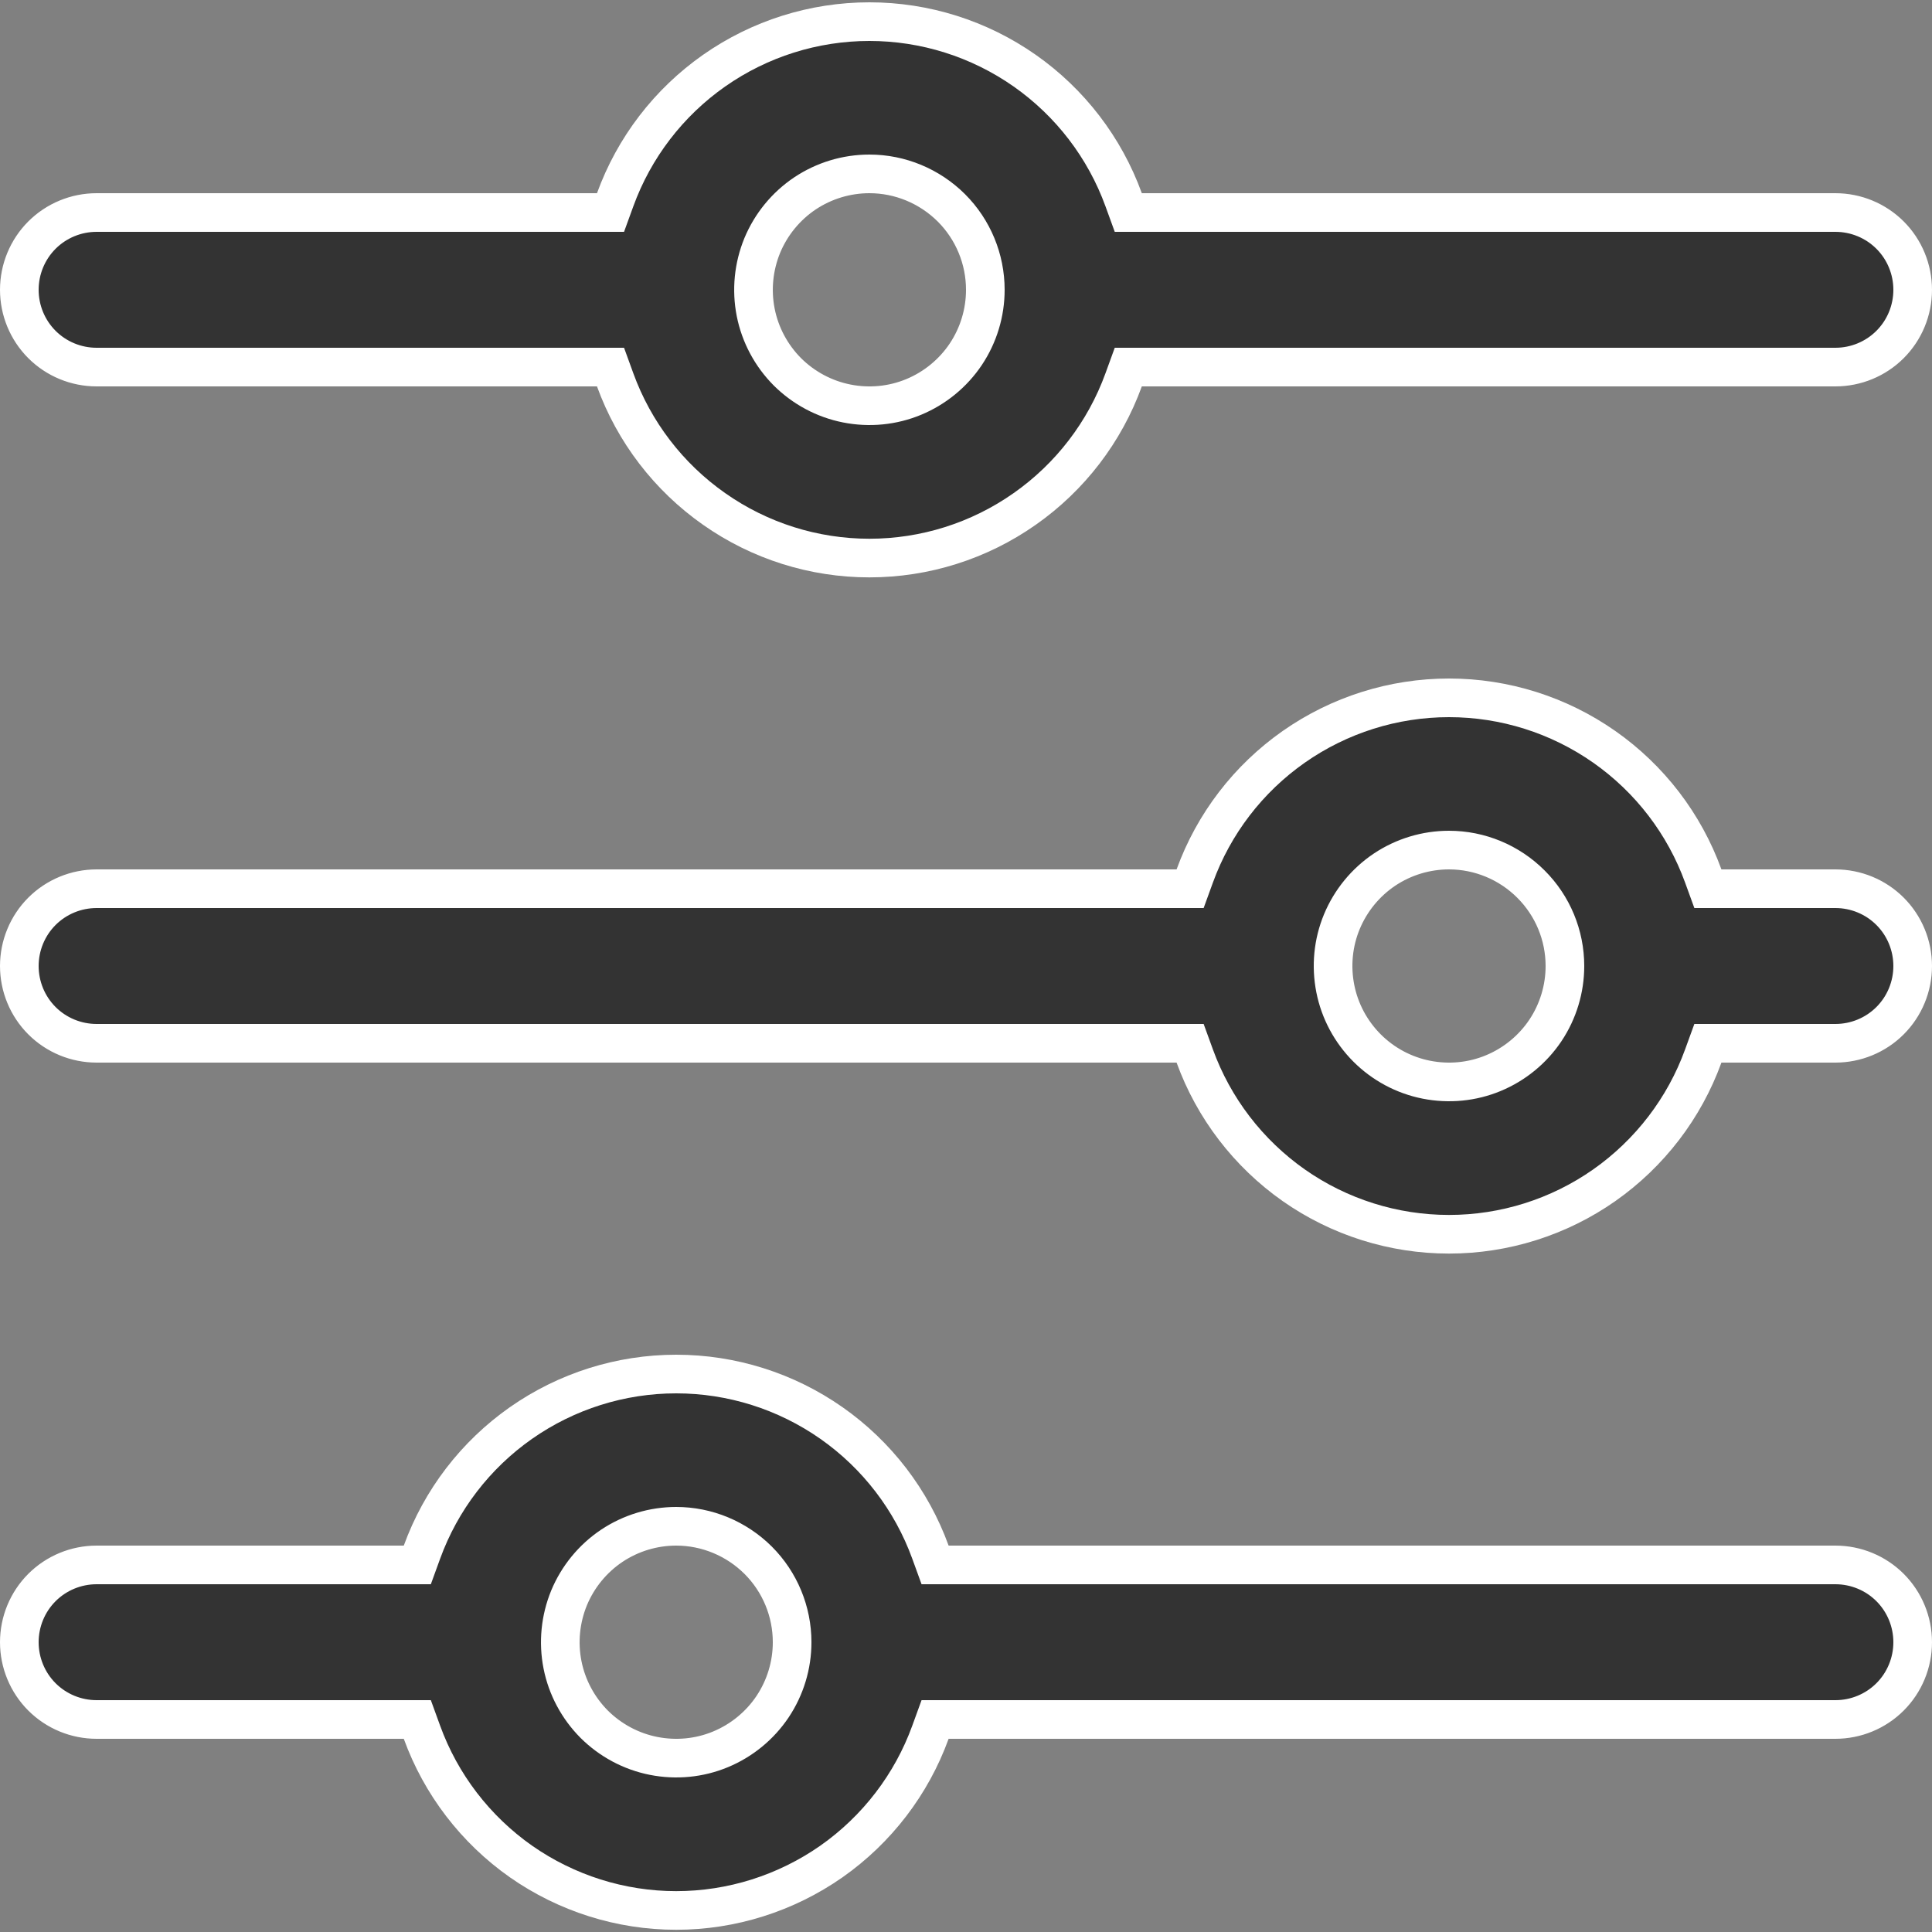 <svg width="20" height="20" viewBox="0 0 20 20" fill="none" xmlns="http://www.w3.org/2000/svg">
<rect x="0" y="0" width="20" height="20" fill="#808080" stroke="none"/>
<path d="M6.18 2.2H6.32L6.368 2.068C6.564 1.528 6.922 1.061 7.393 0.731C7.864 0.401 8.425 0.224 9 0.224C9.575 0.224 10.136 0.401 10.607 0.731C11.078 1.061 11.436 1.528 11.632 2.068L11.68 2.2H11.82H19C19.212 2.2 19.416 2.284 19.566 2.434C19.716 2.584 19.8 2.788 19.8 3C19.8 3.212 19.716 3.416 19.566 3.566C19.416 3.716 19.212 3.8 19 3.8H11.82H11.68L11.632 3.932C11.436 4.472 11.078 4.939 10.607 5.269C10.136 5.6 9.575 5.777 9 5.777C8.425 5.777 7.864 5.6 7.393 5.269C6.922 4.939 6.564 4.472 6.368 3.932L6.32 3.8H6.18H1C0.788 3.8 0.584 3.716 0.434 3.566C0.284 3.416 0.2 3.212 0.2 3C0.2 2.788 0.284 2.584 0.434 2.434C0.584 2.284 0.788 2.2 1 2.2H6.18ZM12.18 9.2H12.32L12.368 9.068C12.564 8.528 12.922 8.061 13.393 7.731C13.864 7.401 14.425 7.224 15 7.224C15.575 7.224 16.136 7.401 16.607 7.731C17.078 8.061 17.436 8.528 17.632 9.068L17.68 9.2H17.82H19C19.212 9.2 19.416 9.284 19.566 9.434C19.716 9.584 19.8 9.788 19.8 10C19.8 10.212 19.716 10.416 19.566 10.566C19.416 10.716 19.212 10.8 19 10.8H17.82H17.68L17.632 10.932C17.436 11.472 17.078 11.939 16.607 12.27C16.136 12.6 15.575 12.777 15 12.777C14.425 12.777 13.864 12.6 13.393 12.27C12.922 11.939 12.564 11.472 12.368 10.932L12.32 10.8H12.18H1C0.788 10.8 0.584 10.716 0.434 10.566C0.284 10.416 0.2 10.212 0.2 10C0.2 9.788 0.284 9.584 0.434 9.434C0.584 9.284 0.788 9.2 1 9.2H12.18ZM4.18 16.2H4.32L4.368 16.068C4.564 15.528 4.922 15.061 5.393 14.731C5.864 14.401 6.425 14.224 7 14.224C7.575 14.224 8.136 14.401 8.607 14.731C9.078 15.061 9.436 15.528 9.632 16.068L9.68 16.2H9.82H19C19.212 16.2 19.416 16.284 19.566 16.434C19.716 16.584 19.8 16.788 19.8 17C19.8 17.212 19.716 17.416 19.566 17.566C19.416 17.716 19.212 17.8 19 17.8H9.82H9.68L9.632 17.932C9.436 18.472 9.078 18.939 8.607 19.27C8.136 19.599 7.575 19.777 7 19.777C6.425 19.777 5.864 19.599 5.393 19.27C4.922 18.939 4.564 18.472 4.368 17.932L4.32 17.8H4.18H1C0.788 17.8 0.584 17.716 0.434 17.566C0.284 17.416 0.2 17.212 0.2 17C0.2 16.788 0.284 16.584 0.434 16.434C0.584 16.284 0.788 16.2 1 16.2H4.18ZM9.998 3.667C10.13 3.469 10.2 3.237 10.2 3C10.2 2.682 10.074 2.377 9.849 2.152C9.623 1.927 9.318 1.8 9 1.8C8.763 1.8 8.531 1.87 8.333 2.002C8.136 2.134 7.982 2.322 7.891 2.541C7.801 2.76 7.777 3.001 7.823 3.234C7.869 3.467 7.984 3.681 8.151 3.849C8.319 4.016 8.533 4.131 8.766 4.177C8.999 4.223 9.24 4.2 9.459 4.109C9.678 4.018 9.866 3.864 9.998 3.667ZM15.998 10.667C16.13 10.469 16.2 10.237 16.2 10C16.2 9.682 16.074 9.377 15.848 9.152C15.623 8.927 15.318 8.8 15 8.8C14.763 8.8 14.531 8.87 14.333 9.002C14.136 9.134 13.982 9.322 13.891 9.541C13.8 9.76 13.777 10.001 13.823 10.234C13.869 10.467 13.984 10.681 14.152 10.849C14.319 11.016 14.533 11.131 14.766 11.177C14.999 11.223 15.24 11.2 15.459 11.109C15.678 11.018 15.866 10.864 15.998 10.667ZM7.998 17.667C8.13 17.469 8.2 17.237 8.2 17C8.2 16.682 8.074 16.377 7.849 16.152C7.623 15.927 7.318 15.8 7 15.8C6.763 15.8 6.531 15.87 6.333 16.002C6.136 16.134 5.982 16.322 5.891 16.541C5.801 16.76 5.777 17.001 5.823 17.234C5.869 17.467 5.984 17.681 6.151 17.849C6.319 18.016 6.533 18.131 6.766 18.177C6.999 18.223 7.24 18.2 7.459 18.109C7.678 18.018 7.866 17.864 7.998 17.667Z" fill="#333333" stroke="white" stroke-width="0.4"/>
</svg>
